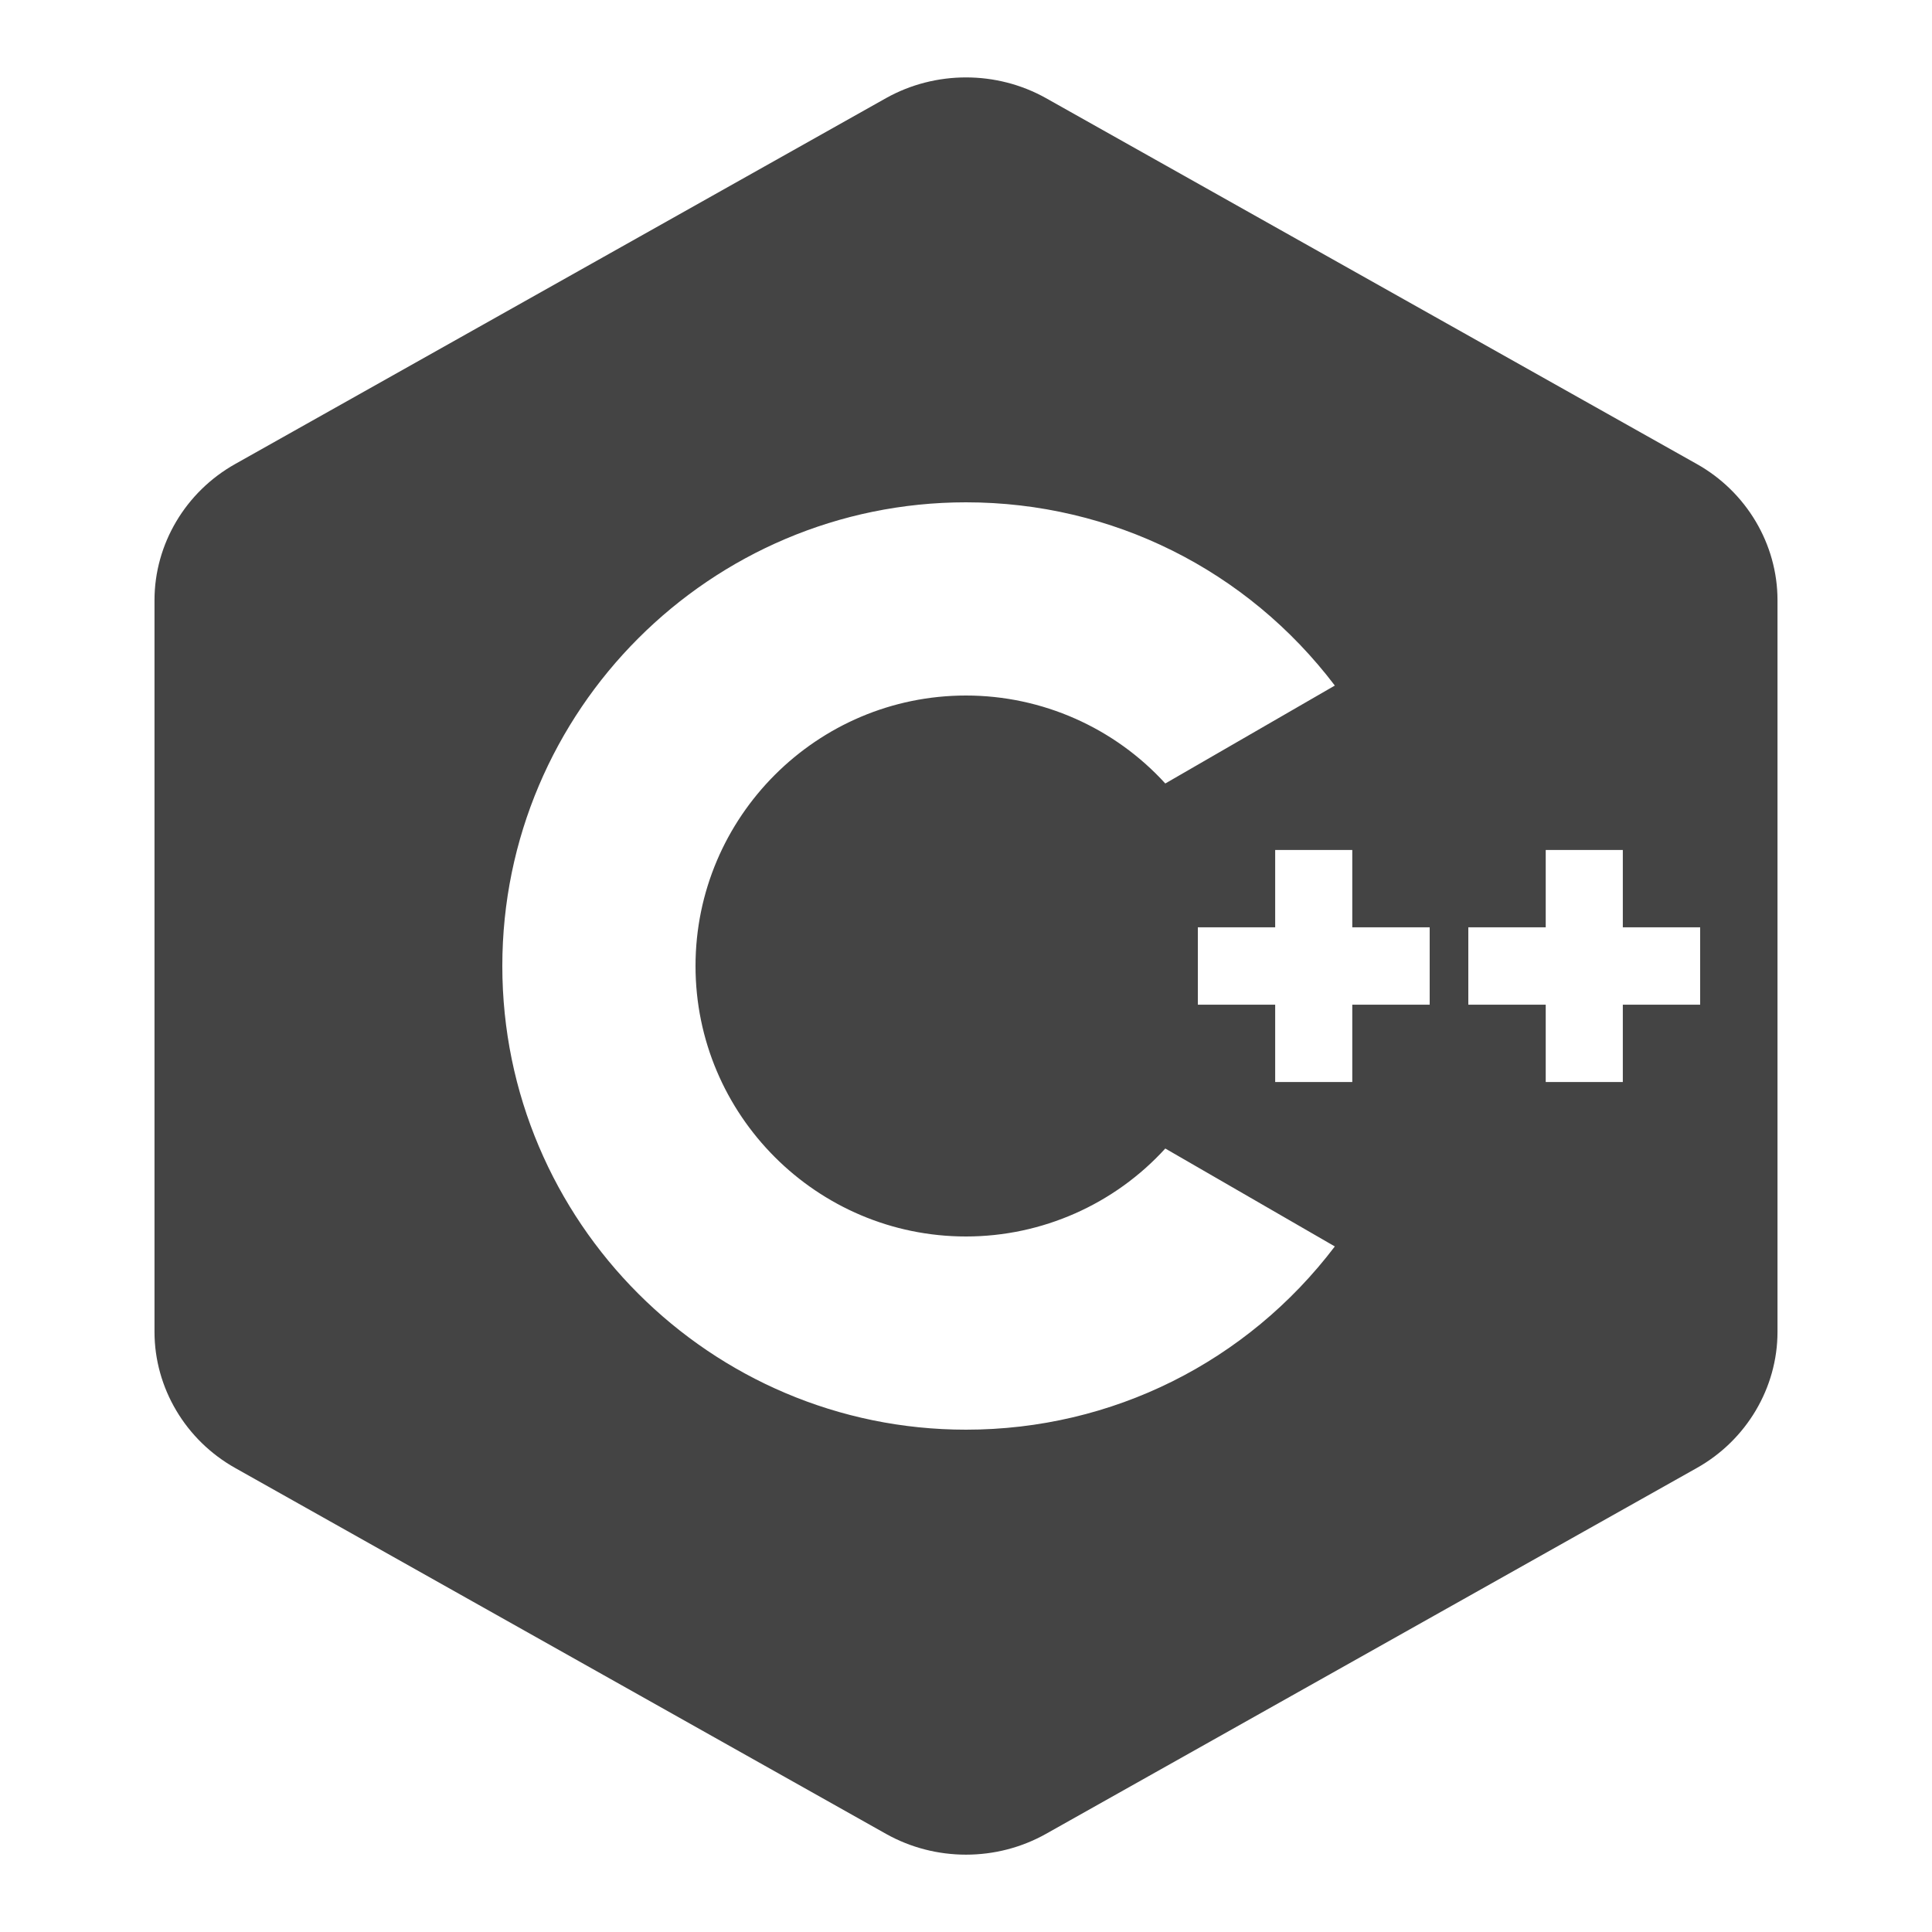 <?xml version="1.0" encoding="UTF-8"?>
<svg xmlns="http://www.w3.org/2000/svg" xmlns:xlink="http://www.w3.org/1999/xlink" width="32" height="32" viewBox="0 0 32 32" version="1.1">
<g>
<path fill="#444444" style="stroke:none;fill-rule:nonzero;fill-opacity:1;" d="M 28.102 7.684 L 17.324 1.625 C 16.508 1.168 15.492 1.168 14.676 1.625 L 3.898 7.684 C 3.074 8.145 2.559 9.012 2.559 9.941 L 2.559 22.059 C 2.559 22.988 3.074 23.855 3.898 24.316 L 14.676 30.375 C 15.086 30.605 15.543 30.719 16 30.719 C 16.457 30.719 16.914 30.605 17.324 30.375 L 28.102 24.316 C 28.926 23.855 29.441 22.988 29.441 22.059 L 29.441 9.941 C 29.441 9.012 28.926 8.145 28.102 7.684 Z M 16 23.68 C 11.766 23.68 8.32 20.234 8.32 16 C 8.32 11.766 11.766 8.32 16 8.32 C 18.422 8.32 20.656 9.441 22.109 11.355 L 19.301 12.977 C 18.461 12.055 17.262 11.52 16 11.52 C 13.531 11.52 11.52 13.531 11.52 16 C 11.52 18.469 13.531 20.48 16 20.48 C 17.262 20.48 18.461 19.945 19.301 19.023 L 22.109 20.645 C 20.656 22.559 18.422 23.68 16 23.68 Z M 23.68 16.641 L 22.398 16.641 L 22.398 17.922 L 21.121 17.922 L 21.121 16.641 L 19.84 16.641 L 19.84 15.359 L 21.121 15.359 L 21.121 14.078 L 22.398 14.078 L 22.398 15.359 L 23.68 15.359 Z M 28.16 16.641 L 26.879 16.641 L 26.879 17.922 L 25.602 17.922 L 25.602 16.641 L 24.32 16.641 L 24.32 15.359 L 25.602 15.359 L 25.602 14.078 L 26.879 14.078 L 26.879 15.359 L 28.16 15.359 Z M 28.16 16.641 "/>
</g>
</svg>
